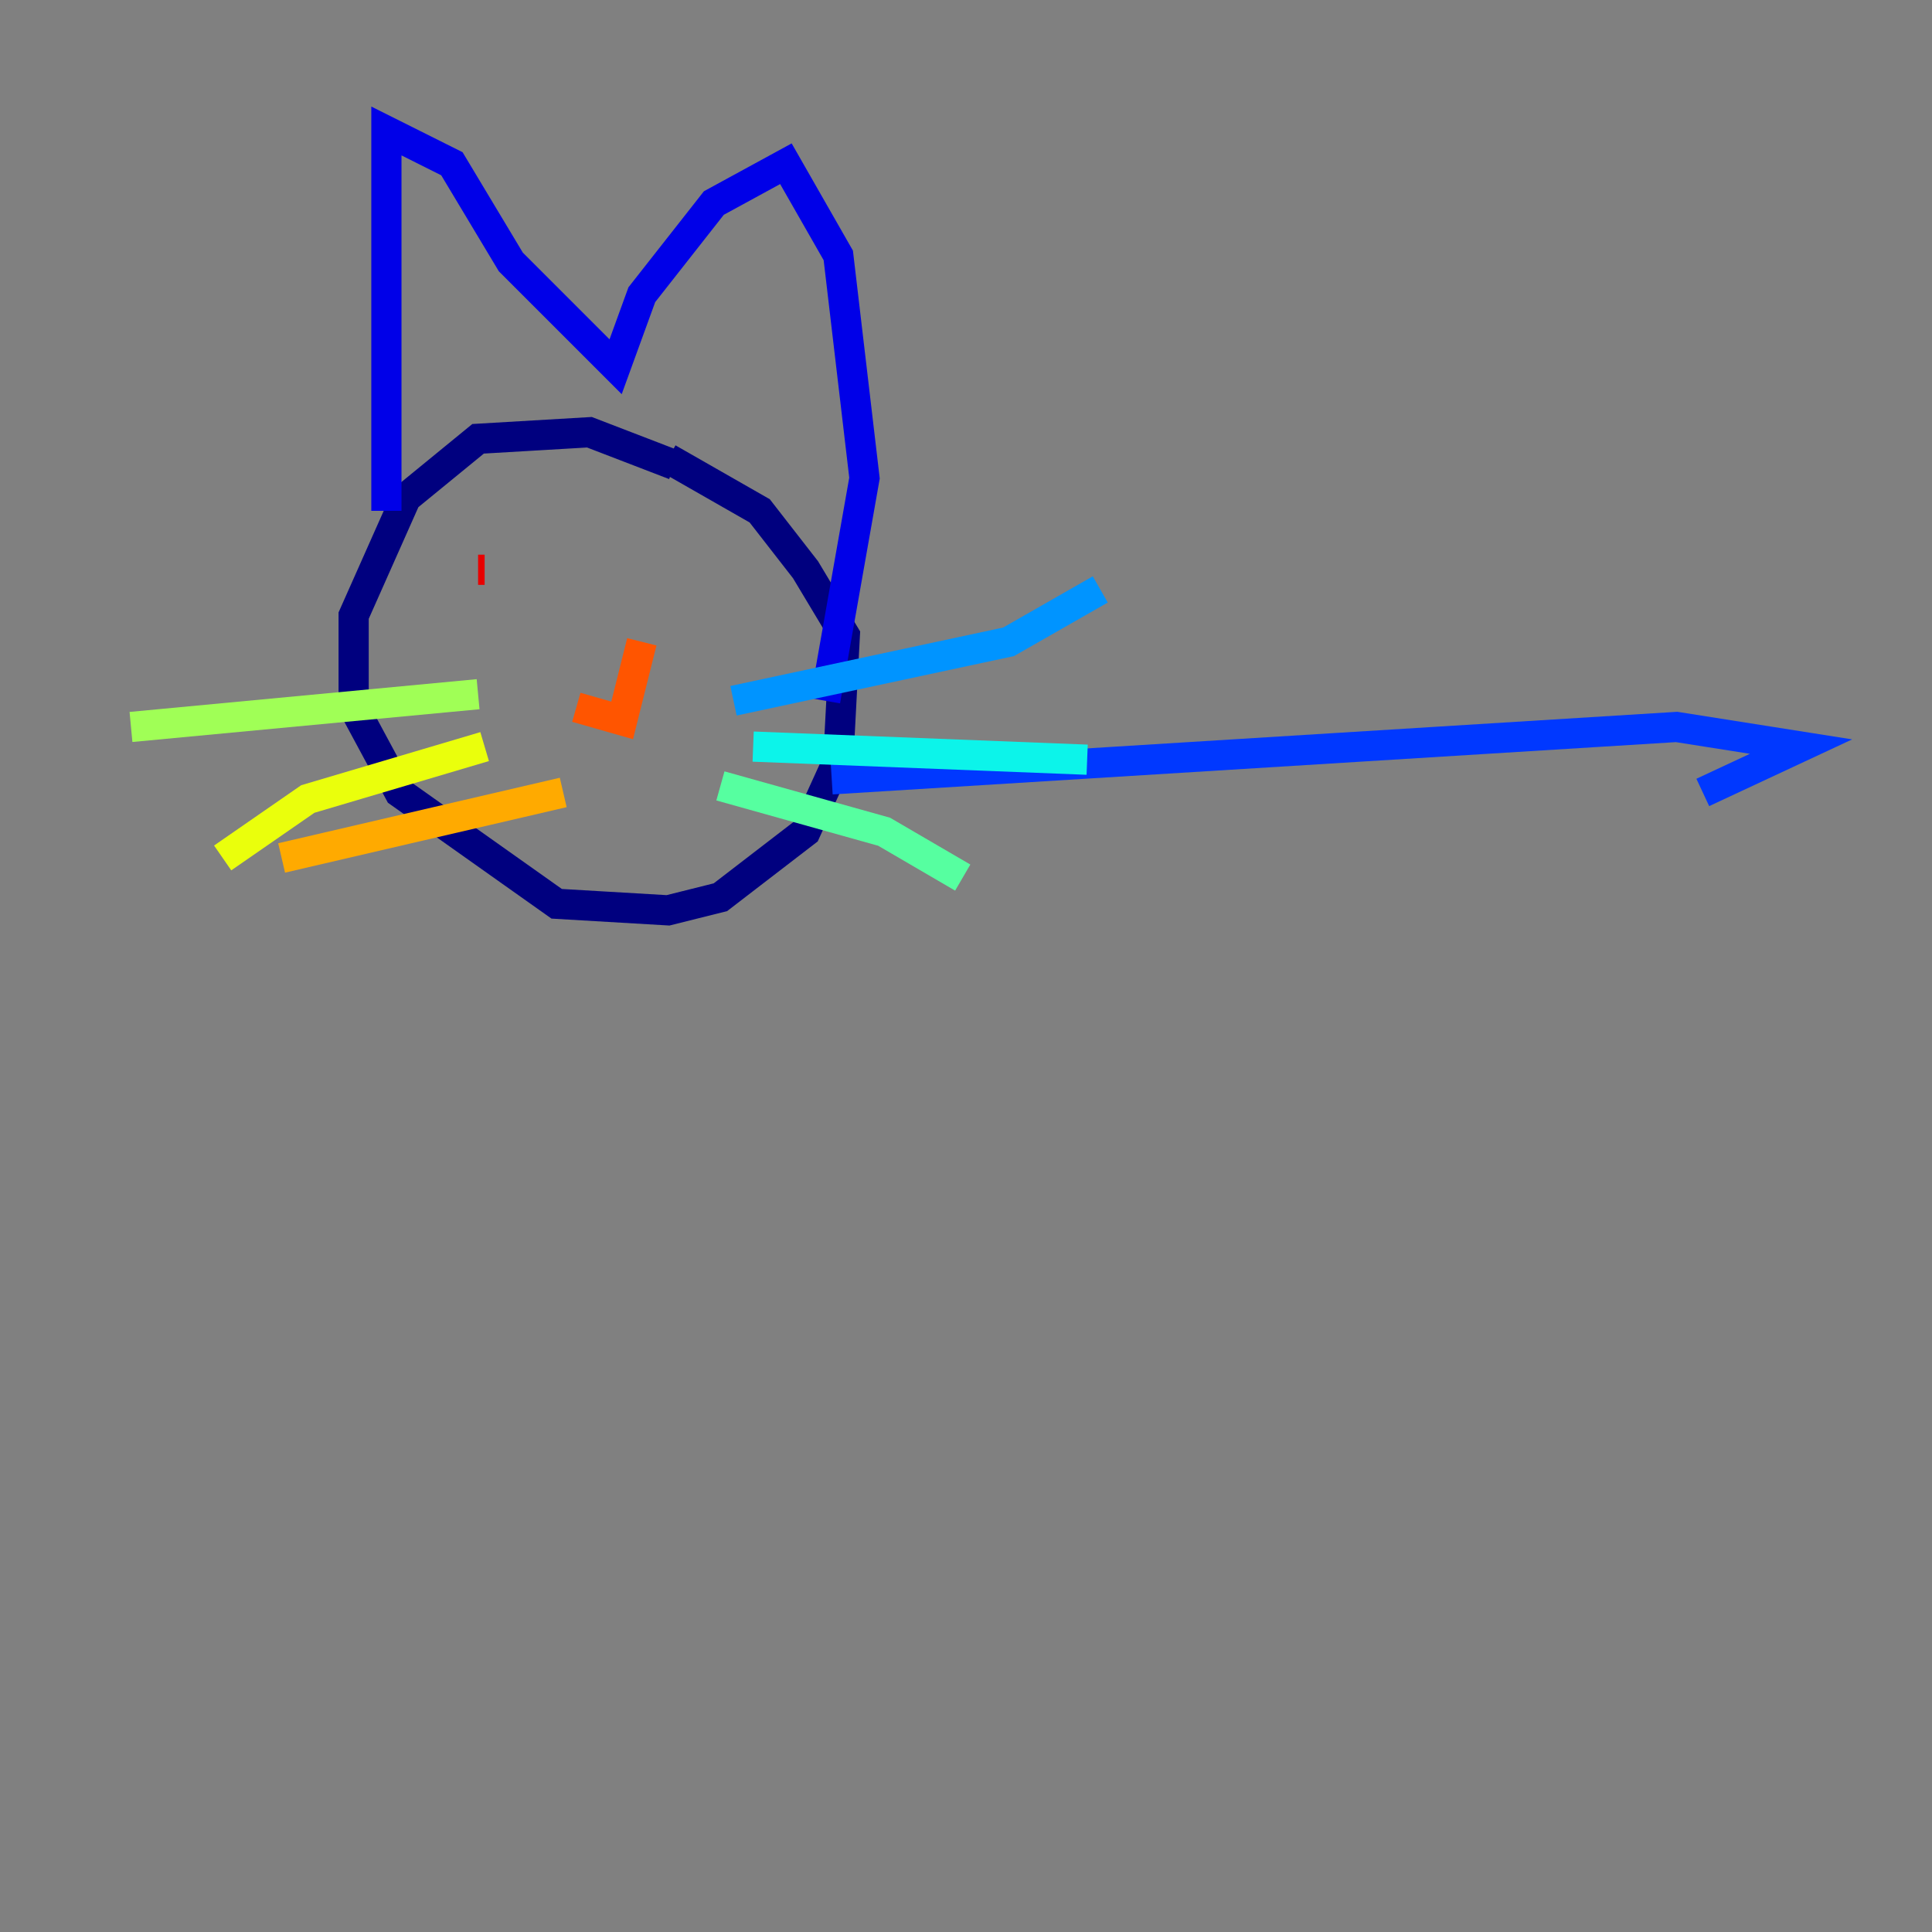 <?xml version="1.0" encoding="utf-8" ?>
<svg baseProfile="tiny" height="128" version="1.2" viewBox="0,0,128,128" width="128" xmlns="http://www.w3.org/2000/svg" xmlns:ev="http://www.w3.org/2001/xml-events" xmlns:xlink="http://www.w3.org/1999/xlink"><rect x="0" y="0" width="128" height="128" fill="#808080" stroke="none"/><defs /><polyline fill="none" points="44.691,30.807 39.051,28.637 31.675,29.071 26.902,32.976 23.43,40.786 23.43,46.861 26.468,52.502 36.881,59.878 44.258,60.312 47.729,59.444 53.37,55.105 55.539,50.332 55.973,42.088 53.37,37.749 50.332,33.844 44.258,30.373" stroke="#00007f" stroke-width="2" /><polyline fill="none" points="25.6,33.844 25.6,8.678 29.939,10.848 33.844,17.356 40.786,24.298 42.522,19.525 47.295,13.451 52.068,10.848 55.539,16.922 57.275,31.675 54.671,46.427" stroke="#0000e8" stroke-width="2" /><polyline fill="none" points="55.105,51.634 111.078,48.163 119.322,49.464 112.814,52.502" stroke="#0038ff" stroke-width="2" /><polyline fill="none" points="48.597,46.427 66.82,42.522 72.895,39.051" stroke="#0094ff" stroke-width="2" /><polyline fill="none" points="49.898,49.464 72.027,50.332" stroke="#0cf4ea" stroke-width="2" /><polyline fill="none" points="47.729,52.068 58.576,55.105 63.783,58.142" stroke="#56ffa0" stroke-width="2" /><polyline fill="none" points="31.675,45.993 8.678,48.163" stroke="#a0ff56" stroke-width="2" /><polyline fill="none" points="32.108,49.464 20.393,52.936 14.752,56.841" stroke="#eaff0c" stroke-width="2" /><polyline fill="none" points="37.315,52.502 18.658,56.841" stroke="#ffaa00" stroke-width="2" /><polyline fill="none" points="38.183,46.861 41.22,47.729 42.522,42.522" stroke="#ff5500" stroke-width="2" /><polyline fill="none" points="31.675,37.749 32.108,37.749" stroke="#e80000" stroke-width="2" /><polyline fill="none" points="44.258,36.881 44.258,36.881" stroke="#7f0000" stroke-width="2" /></svg>